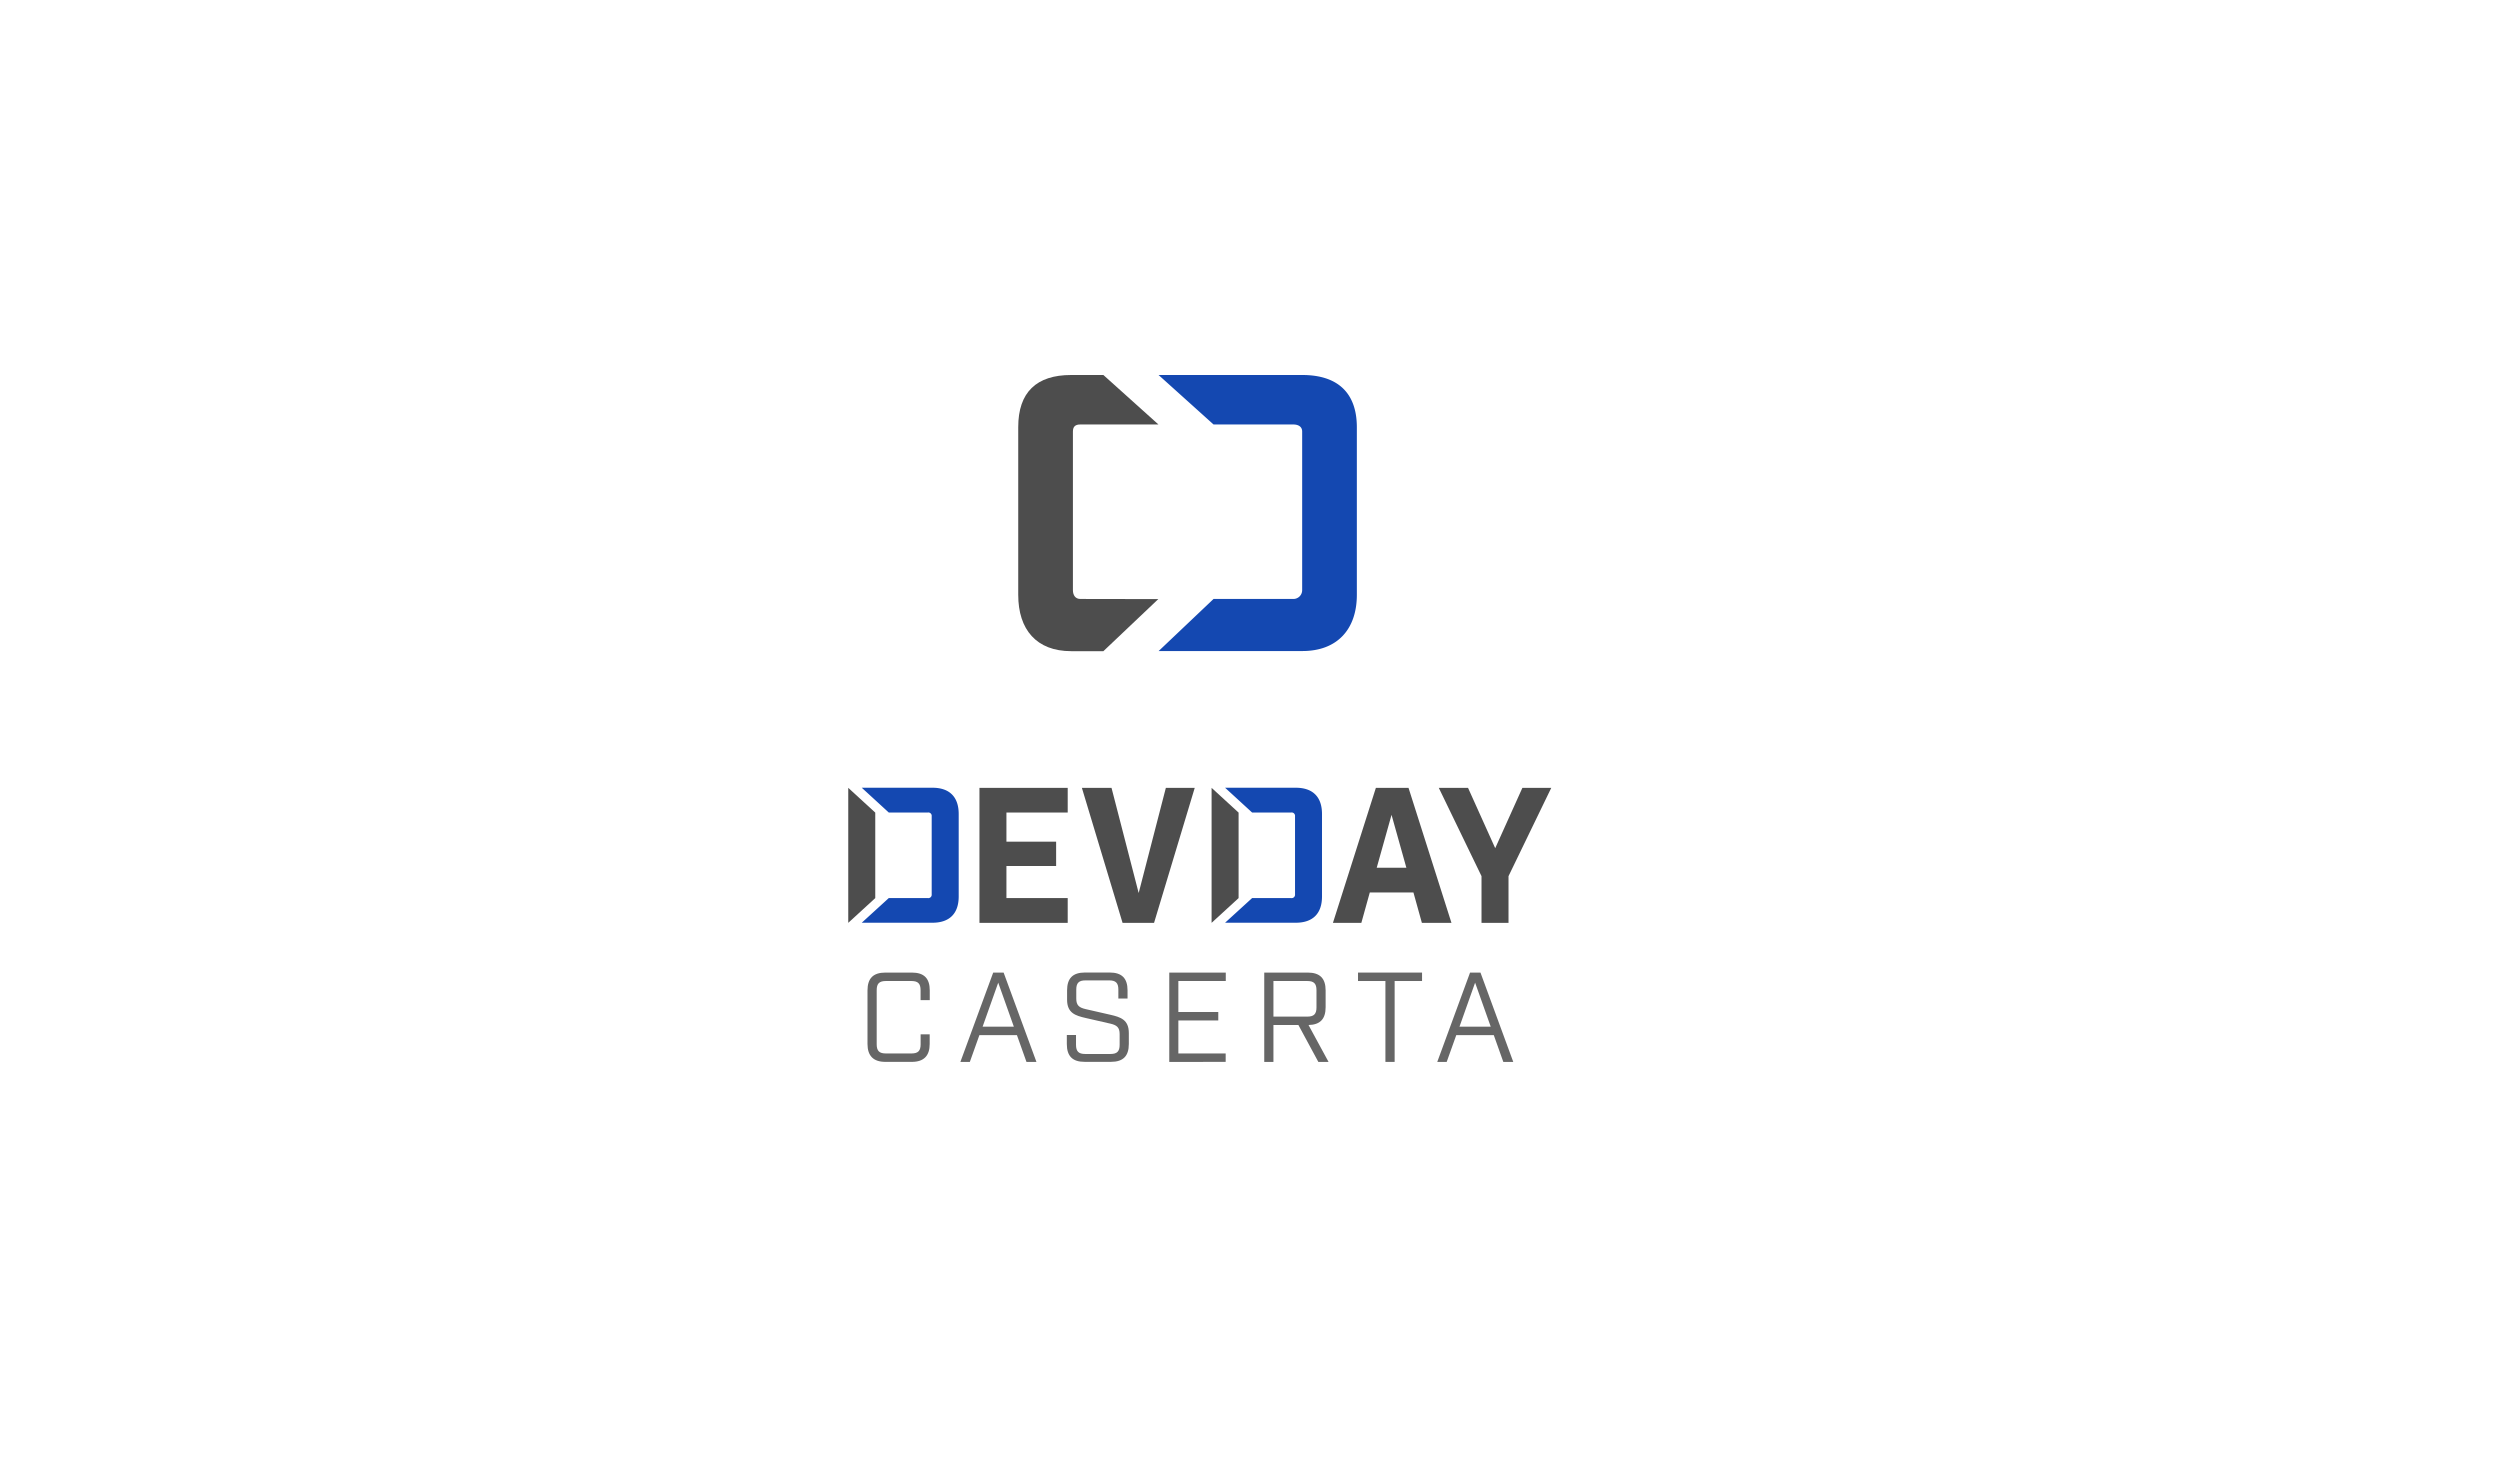 <svg id="Design" xmlns="http://www.w3.org/2000/svg" viewBox="0 0 960 560"><defs><style>.cls-1{fill:#666;}.cls-2{fill:#1448b1;}.cls-3{fill:#4d4d4d;}</style></defs><title>caserta</title><path class="cls-1" d="M333.12,400.91V380.33c0-4.65,2.21-6.86,6.86-6.86h10.19c4.66,0,6.86,2.21,6.86,6.86v3.73H353.5v-3.83c0-2.54-1-3.52-3.52-3.52h-9.8c-2.55,0-3.53,1-3.53,3.52V401c0,2.55,1,3.53,3.53,3.53H350c2.54,0,3.52-1,3.52-3.53v-3.82H357v3.72c0,4.46-2.2,6.86-6.86,6.86H340C335.33,407.77,333.12,405.37,333.12,400.91Z"/><path class="cls-1" d="M390.5,397.48H376.09l-3.67,10.29h-3.63l12.6-34.3h4l12.6,34.3h-3.83Zm-1.18-3.23-6-16.91-6,16.91Z"/><path class="cls-1" d="M409.66,400.91v-3.48h3.53v3.77c0,2.55,1,3.53,3.53,3.53h9.7c2.54,0,3.52-1,3.52-3.53v-4.11c0-2.6-1.12-3.43-3.52-4l-9.61-2.2c-3.82-.89-7.05-1.87-7.05-7v-3.58c0-4.65,2.2-6.86,6.86-6.86h9.5c4.66,0,6.86,2.21,6.86,6.86v3.14h-3.53V380c0-2.55-1-3.53-3.52-3.53h-9.12c-2.54,0-3.52,1-3.52,3.53v3.48c0,2.59,1.12,3.43,3.52,4l9.61,2.2c3.82.88,7.05,1.86,7.05,7v4.21c0,4.65-2.2,6.86-6.86,6.86H416.52C411.86,407.77,409.66,405.56,409.66,400.91Z"/><path class="cls-1" d="M449,373.47h21.7v3.24H452.49v11.9h15.33v3.24H452.49v12.69h18.17v3.23H449Z"/><path class="cls-1" d="M510.16,407.77h-3.92l-7.65-14.16H489v14.16h-3.53v-34.3h16.71c4.65,0,6.86,2.21,6.86,6.86v6.42c0,4.56-2.11,6.76-6.57,6.86ZM502,390.38c2.55,0,3.53-1,3.53-3.53v-6.62c0-2.54-1-3.52-3.53-3.52H489v13.67Z"/><path class="cls-1" d="M532,376.71H521.48v-3.24h24.59v3.24H535.54v31.06H532Z"/><path class="cls-1" d="M573.61,397.48h-14.4l-3.68,10.29h-3.62l12.59-34.3h4l12.59,34.3h-3.82Zm-1.17-3.23-6-16.91-6,16.91Z"/><path class="cls-2" d="M341.28,344.87h15.05a1.3,1.3,0,0,0,1.44-1.44v-30a1.29,1.29,0,0,0-1.44-1.43H341.28l-10.37-9.51h27.15c6.55,0,10.08,3.53,10.08,10.08v31.68c0,6.55-3.53,10.08-10.08,10.08H330.91Z"/><path class="cls-3" d="M410,302.53V312H386.47V323.2h19.08v9.35H386.47v12.32H410v9.5H376.11V302.53Z"/><path class="cls-3" d="M443.16,354.37h-12.1l-15.62-51.84h11.38l10.43,40.39,10.44-40.39h11.09Z"/><path class="cls-3" d="M526,342.71l-3.24,11.66H511.85l16.49-51.84h12.53l16.49,51.84H546l-3.24-11.66Zm8.35-29.81-5.69,20.3h11.38Z"/><path class="cls-3" d="M568.9,354.37V336.44l-16.41-33.91h11.23l10.44,23.18,10.44-23.18h11.09l-16.42,33.91v17.93Z"/><polygon class="cls-3" points="325.73 354.37 325.73 302.53 336.1 312.04 336.1 344.87 325.73 354.37"/><path class="cls-2" d="M480.8,344.87h15.05a1.3,1.3,0,0,0,1.44-1.44v-30a1.29,1.29,0,0,0-1.44-1.43H480.8l-10.37-9.51h27.14c6.56,0,10.08,3.53,10.08,10.08v31.68c0,6.55-3.52,10.08-10.08,10.08H470.43Z"/><path class="cls-3" d="M414.84,230c-1.91,0-2.84-1.47-2.84-3.38V165.71c0-1.91.93-2.71,2.84-2.71h30L423.7,144H411.32C398,144,391,150.62,391,164v64.43c0,13.33,7,21.62,20.32,21.62H423.7l21.09-20Z"/><path class="cls-2" d="M500.09,144h-55.2L466,163h30.61c1.9,0,3.42.8,3.42,2.71v60.91a3.37,3.37,0,0,1-3.42,3.38H466l-21.08,20h55.2c13.33,0,20.91-8.29,20.91-21.62V164C521,150.62,513.42,144,500.09,144Z"/><polygon class="cls-3" points="465.25 354.37 465.25 302.53 475.62 312.04 475.62 344.87 465.25 354.37"/></svg>